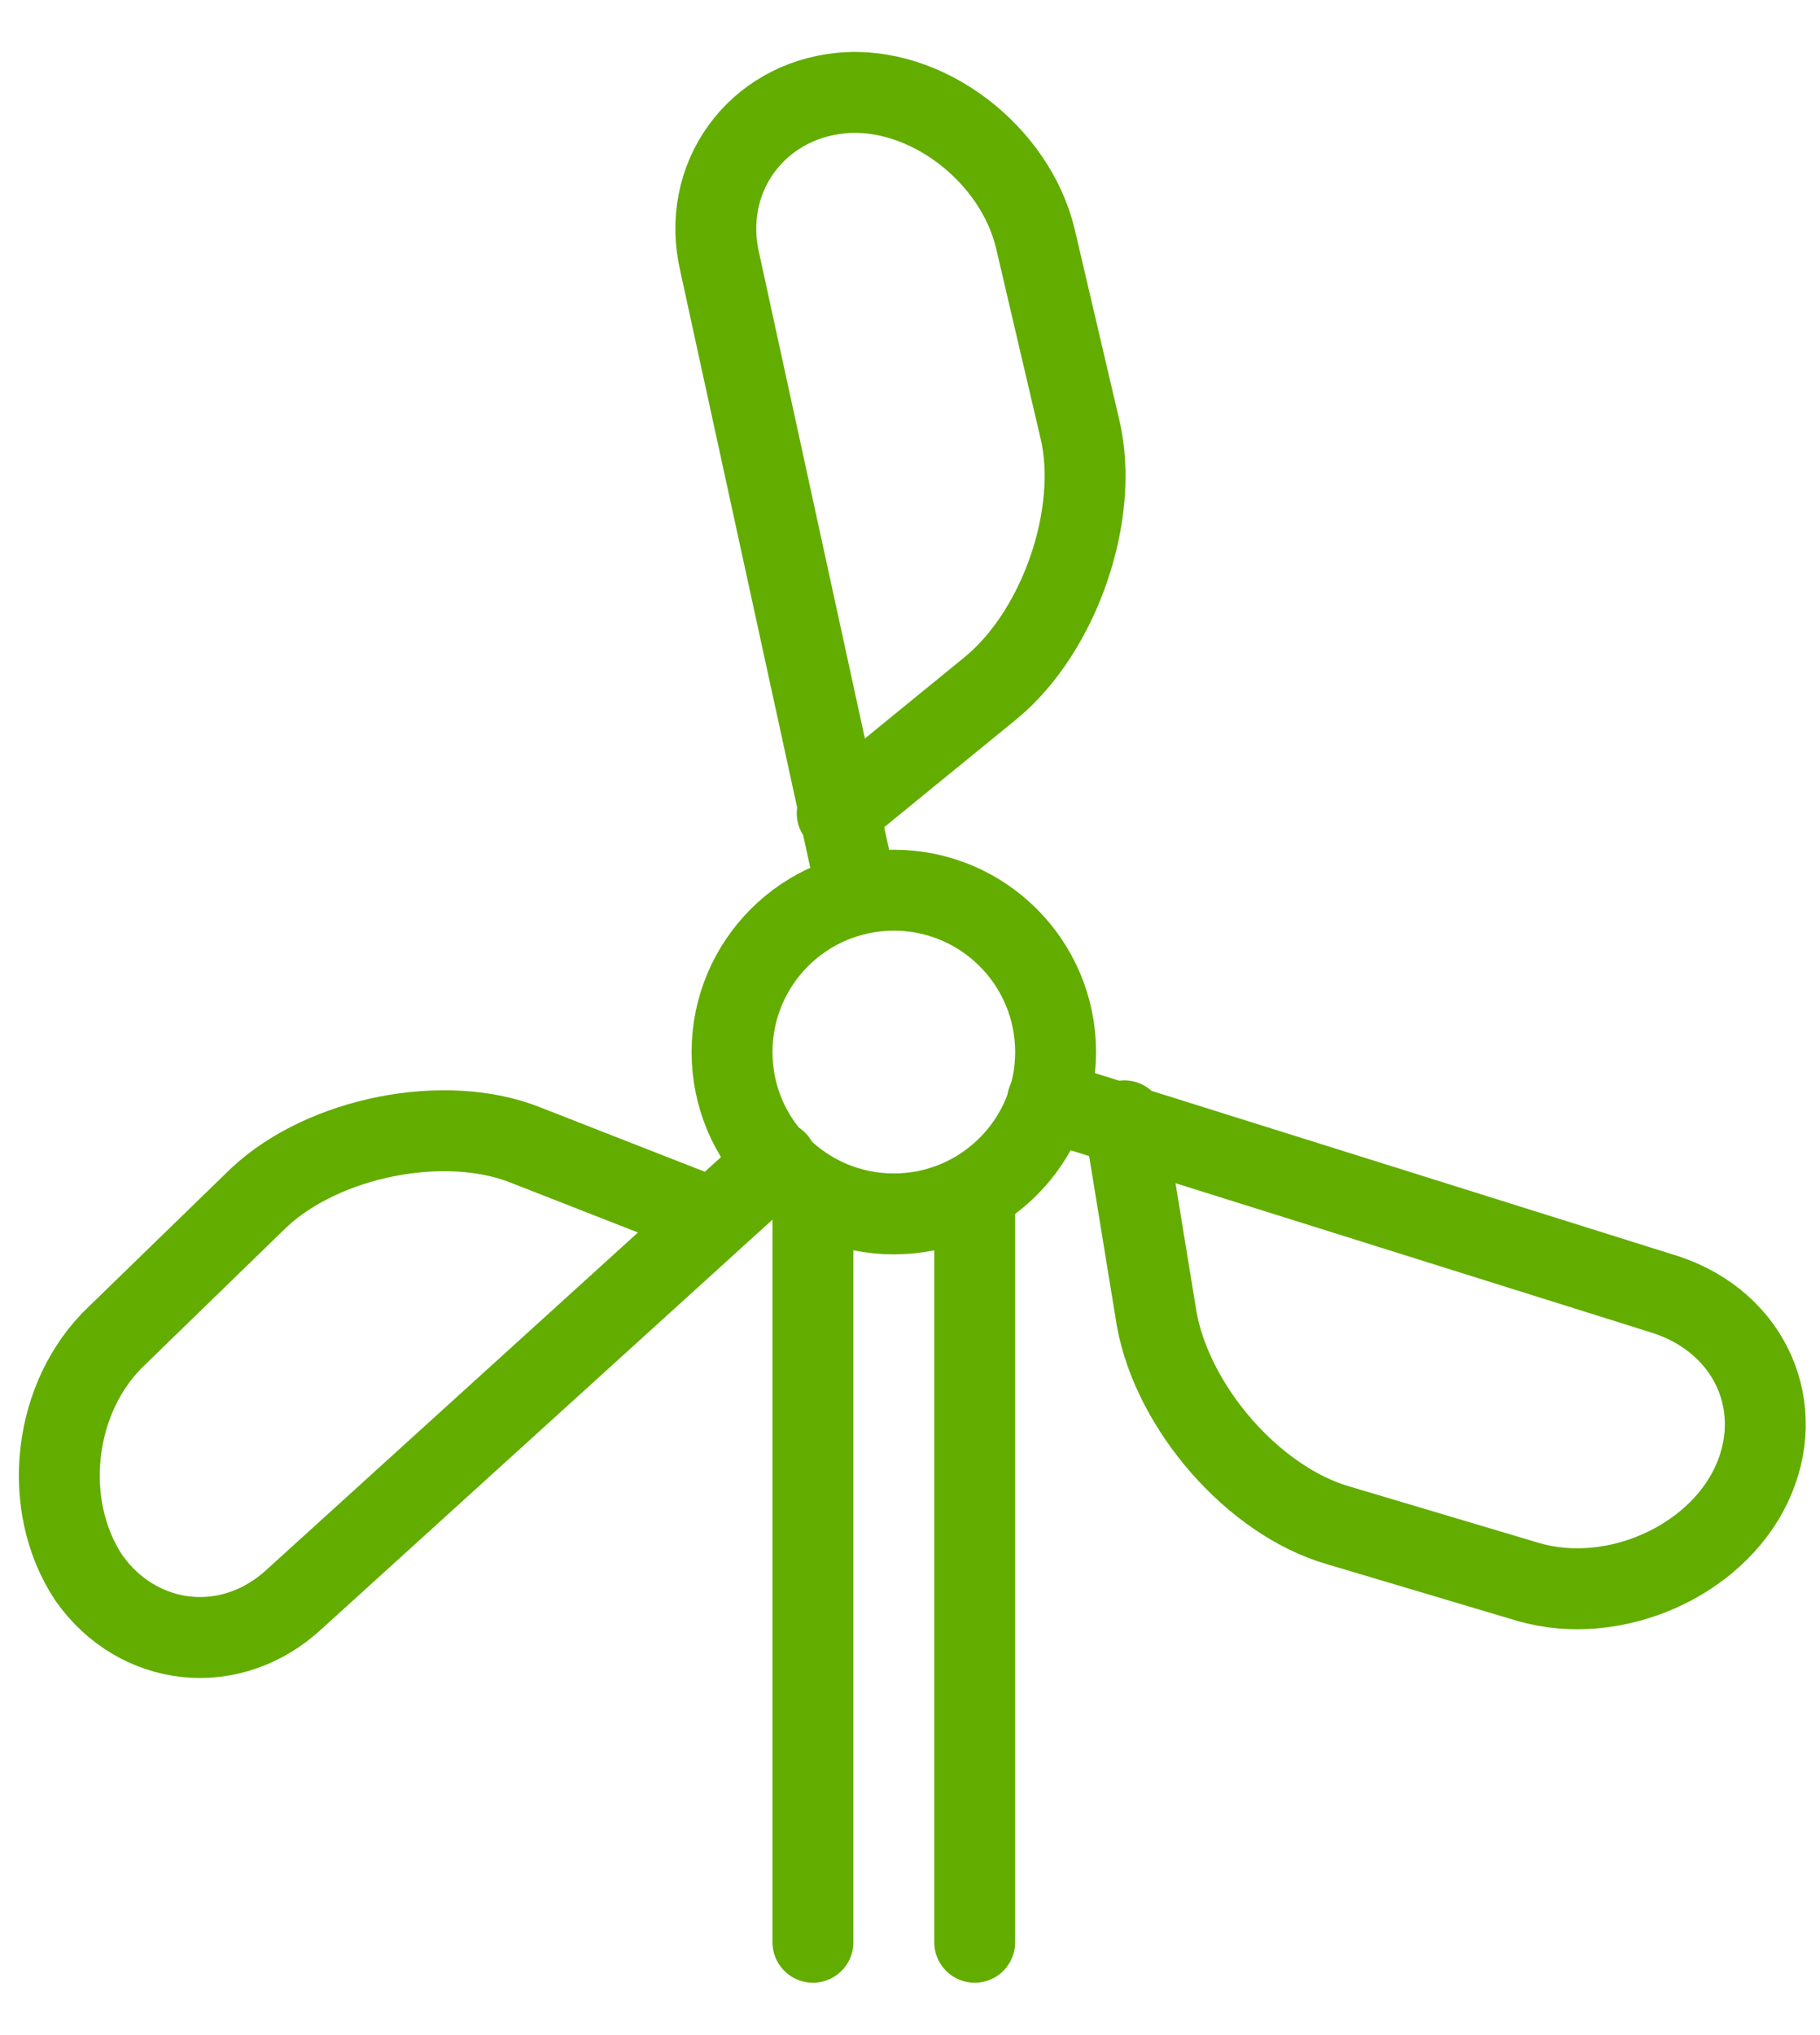 <?xml version="1.0" encoding="utf-8"?>
<!-- Generator: Adobe Illustrator 19.0.0, SVG Export Plug-In . SVG Version: 6.00 Build 0)  -->
<svg version="1.1" xmlns="http://www.w3.org/2000/svg" xmlns:xlink="http://www.w3.org/1999/xlink" x="0px" y="0px"
	 viewBox="0 0 45 50.3" style="enable-background:new 0 0 45 50.3;" xml:space="preserve">
<style type="text/css">
	.st0{fill:none;stroke:#62AD00;stroke-width:2;stroke-linecap:round;stroke-linejoin:round;stroke-miterlimit:10;}
</style>
<g id="Calque_1">
</g>
<g id="Calque_2">
	<g>
		<circle class="st0" cx="22.1" cy="26" r="4"/>
		<g>
			<path id="XMLID_9_" class="st0" d="M21.2,22.1L17.8,6.5c-0.5-2.1,0.9-4,3-4.2c2.1-0.2,4.3,1.5,4.8,3.6l1.1,4.7
				c0.5,2.1-0.5,5-2.2,6.4l-3.8,3.1"/>
		</g>
		<g>
			<path id="XMLID_11_" class="st0" d="M19.2,28.7L7.3,39.5C5.7,41,3.4,40.7,2.2,39c-1.2-1.8-0.9-4.5,0.7-6l3.5-3.4
				c1.6-1.5,4.6-2.1,6.6-1.3l4.6,1.8"/>
		</g>
		<g>
			<path id="XMLID_13_" class="st0" d="M25.9,27.2L41.2,32c2.1,0.7,3,2.8,2.1,4.7c-0.9,1.9-3.4,3-5.5,2.4l-4.7-1.4
				c-2.1-0.6-4.1-2.9-4.5-5.1l-0.8-4.9"/>
		</g>
		<line class="st0" x1="24.1" y1="29.5" x2="24.1" y2="48"/>
		<line class="st0" x1="20.1" y1="29.5" x2="20.1" y2="48"/>
	</g>
</g>
</svg>
